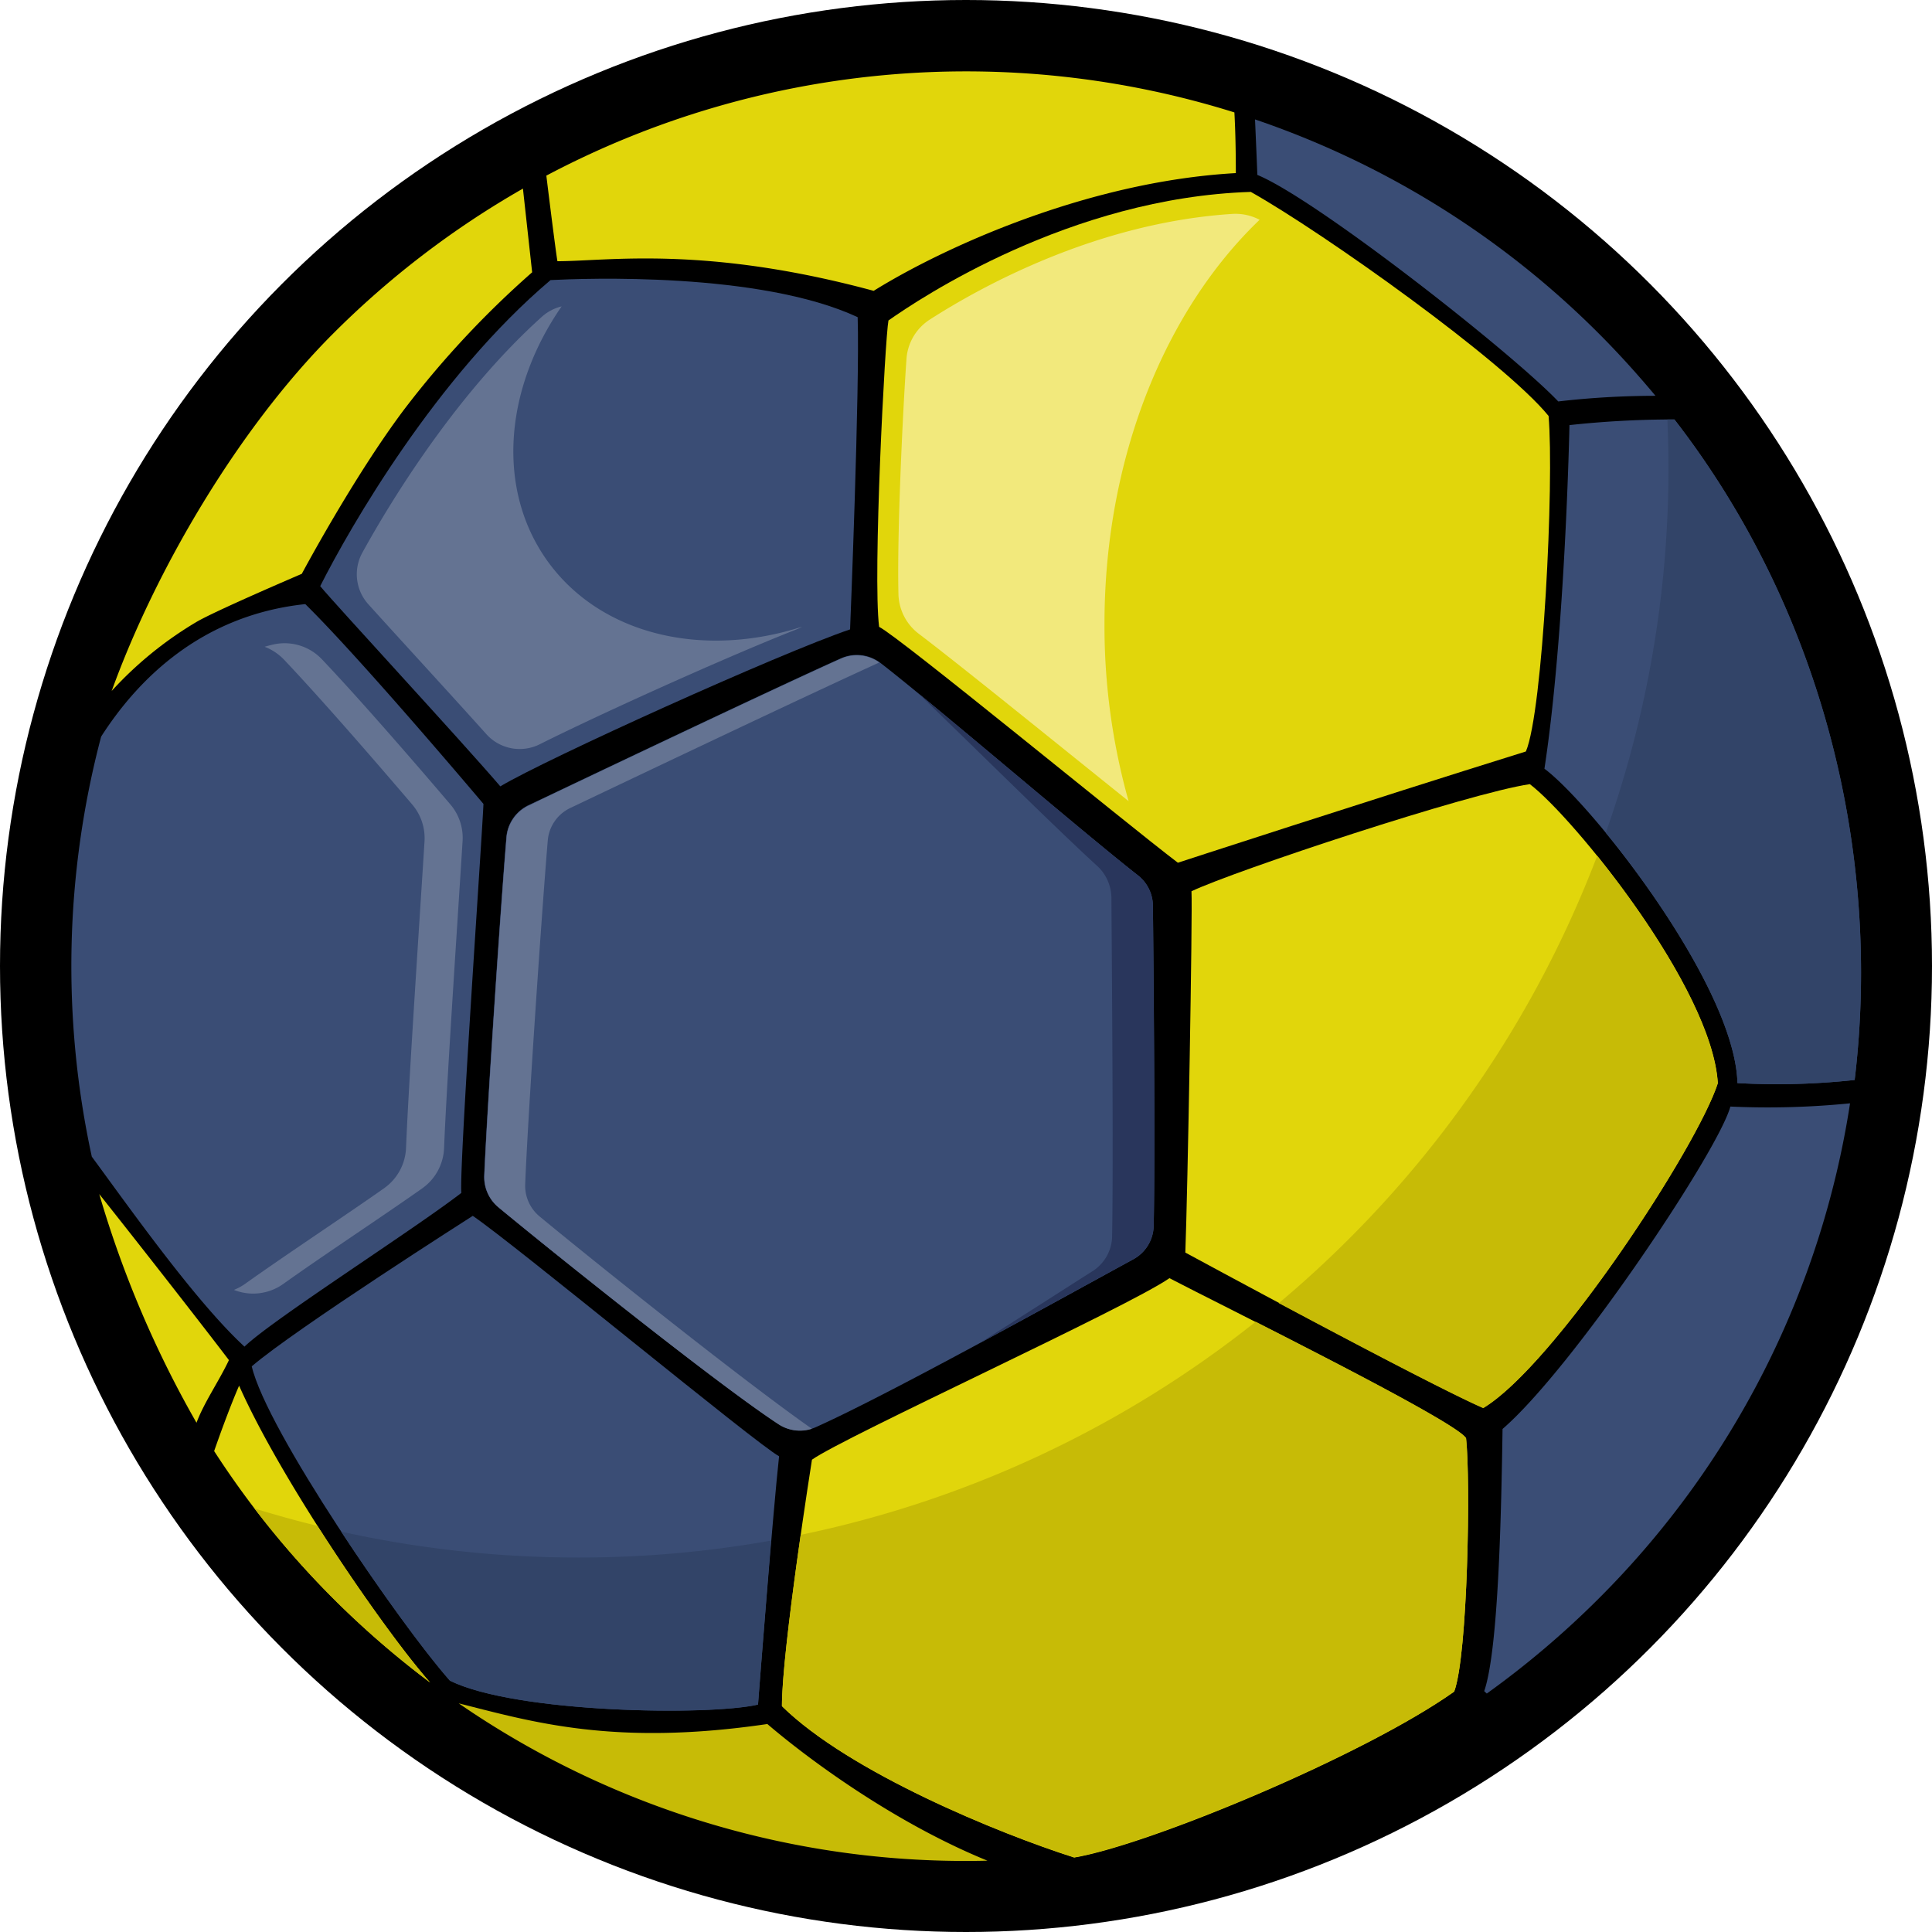 <svg xmlns="http://www.w3.org/2000/svg" viewBox="0 0 298 298"><defs><style>.cls-1{fill:#3a4d75;}.cls-2{fill:#29365c;}.cls-3{fill:#647392;}.cls-4{fill:#e1d60b;}.cls-5{fill:#c7bb06;}.cls-6{fill:#f2e97c;}.cls-7{fill:#324468;}</style></defs><title>6</title><g id="Layer_2" data-name="Layer 2"><g id="Layer_1-2" data-name="Layer 1"><circle cx="149" cy="149" r="149"/><path class="cls-1" d="M84.92,43.2c5.09-.26,32.25-1.31,47.37,5.72.35,10.89-1.17,48.16-1.17,48.16-10.9,3.69-46.92,20-53.95,24.21C71,114.09,51.88,93.42,49.39,90.41,54,81.27,67.35,58.05,84.92,43.2Z"/><path class="cls-1" d="M78.13,129.16c-.93,11.19-3,42.19-3.42,52.15a6.05,6.05,0,0,0,2.18,4.89c8.78,7.27,34,27.46,43.21,33.47a6,6,0,0,0,5.76.45c11.51-5.15,39.3-20.63,48.94-25.87a6,6,0,0,0,3.15-5.17c.24-10.93,0-39.67-.12-49.34A6,6,0,0,0,175.5,135c-8.5-6.66-31.21-26.17-39.66-32.72a6,6,0,0,0-6.15-.73c-10.2,4.57-38.7,18.13-48.15,22.64A6,6,0,0,0,78.13,129.16Z"/><path class="cls-2" d="M80.14,187.52a6.81,6.81,0,0,1-2-5.14c.34-10.48,2.24-43.1,3.09-54.88a6.7,6.7,0,0,1,1.52-3.87l-1.25.59a6,6,0,0,0-3.41,4.94c-.93,11.19-3,42.19-3.42,52.15a6.05,6.05,0,0,0,2.18,4.89c2.91,2.41,7.63,6.24,13,10.5C85.87,193,82.41,189.7,80.14,187.52Z"/><path class="cls-2" d="M177.83,139.74A6,6,0,0,0,175.5,135c-7-5.46-23.5-19.57-33.88-28.08,9.32,9,22,21.55,27.71,26.73a6.8,6.8,0,0,1,2.1,4.95c.07,10.18.32,40.42.11,51.93a6.51,6.51,0,0,1-2.85,5.43c-3.69,2.34-10.34,6.62-17.56,11.18,9.56-5.15,18.87-10.31,23.67-12.92a6,6,0,0,0,3.15-5.17C178.19,178.15,177.91,149.41,177.83,139.74Z"/><path class="cls-3" d="M83.23,187.63a6.14,6.14,0,0,1-2.22-5c.39-10.13,2.53-41.65,3.48-53a6.12,6.12,0,0,1,3.47-5c9.24-4.4,36.36-17.31,47.66-22.44a6,6,0,0,0-5.93-.58c-10.2,4.57-38.7,18.13-48.15,22.64a6,6,0,0,0-3.41,4.94c-.93,11.19-3,42.19-3.42,52.15a6.05,6.05,0,0,0,2.18,4.89c8.78,7.27,34,27.46,43.21,33.47a6,6,0,0,0,5.13.68C114.68,213,91.6,194.56,83.23,187.63Z"/><path class="cls-1" d="M72.92,187.54c6.5,4.4,43.91,35.33,47.25,37.08-.88,7.91-3.07,35.83-3.25,38.29-7.55,1.76-37.37,1.34-47.52-3.68-7.74-8.78-28.28-38.64-30.57-48.48C45.51,205,72.92,187.54,72.92,187.54Z"/><path class="cls-4" d="M125.24,225.15c4.92-3.52,48.64-23.47,55.14-28,7.38,3.86,44,21.89,45.75,24.7.71,6.33.28,33.46-1.83,39.08-13.92,9.87-47.05,23.63-58.61,25.59-11.6-3.69-34.71-13.15-45.08-23.34C120.61,254.36,125.24,225.15,125.24,225.15Z"/><path class="cls-4" d="M182.83,193.2c.35-9.14,1.13-52.22.95-55.73,6.68-3.17,42.7-15.12,52.19-16.52,6.68,5.09,28.1,31.35,29,46.11-3.17,9.84-25.1,43.41-36.17,50.09C220.17,213.46,182.83,193.2,182.83,193.2Z"/><path class="cls-4" d="M181.68,133.07c-7.91-6-42.92-34.8-46.08-36.38-1-7.91.92-44.62,1.44-47.26,4.75-3.34,28-18.95,55.89-19.83,11.25,6.33,39.08,26.13,45.93,34.56.88,10.2-.87,45.6-3.5,51.75C210.58,123.64,181.68,133.07,181.68,133.07Z"/><path class="cls-4" d="M84.27,27.09c.8,6.52,1.54,12.27,1.71,13.2,7.77,0,22.71-2.48,48.78,4.57C145.15,38.39,167.48,28,190.62,26.7c0-3-.05-6.19-.22-9.36A138.41,138.41,0,0,0,84.27,27.09Z"/><path class="cls-1" d="M246.58,51.42a137.46,137.46,0,0,0-53-33c.16,3.66.3,6.93.36,8.56,9.15,3.77,39.28,27.44,46.41,34.94a131.91,131.91,0,0,1,15-.87C252.57,57.72,249.67,54.51,246.58,51.42Z"/><path class="cls-1" d="M258.27,64.7a148,148,0,0,0-16.19.87s-.64,31.91-3.86,53c7.22,5.37,29.4,33.31,29.77,48.49a110.61,110.61,0,0,0,18.08-.48C290.28,131.49,281,94.05,258.27,64.7Z"/><path class="cls-1" d="M266.9,170.68c-1.85,6.85-24.22,40.29-35.14,49.73-.19,12.4-.6,34-2.83,40.44l.4.37a139.42,139.42,0,0,0,17.25-14.64,137.35,137.35,0,0,0,38.78-76.4A127.24,127.24,0,0,1,266.9,170.68Z"/><path class="cls-5" d="M152.31,287c-13.89-5.66-27-15.14-33.95-21.08-23.69,3.49-36.39-.37-47.61-3.19A137.77,137.77,0,0,0,152.31,287Z"/><path class="cls-4" d="M51.42,246.58a140.46,140.46,0,0,0,14.93,12.94c-6.78-7.62-22.94-31.06-29.47-45.79-1,2.3-2.39,5.9-3.85,10.09A138.42,138.42,0,0,0,51.42,246.58Z"/><path class="cls-4" d="M30.31,219.45c1.2-3.19,3.44-6.36,5-9.66-3.23-4.27-13.47-17.4-20-25.61A163.08,163.08,0,0,0,30.31,219.45Z"/><path class="cls-4" d="M17.23,106.57A57.19,57.19,0,0,1,30.19,96c2.7-1.65,16.36-7.49,16.36-7.49s8-15,15.81-25.38A145.61,145.61,0,0,1,82.08,42L80.66,29.09A138.45,138.45,0,0,0,51.42,51.42C36.63,66.21,23.9,88.12,17.23,106.57Z"/><path class="cls-1" d="M47.09,93.18c-16.1,1.71-25.9,11.7-31.49,20.44a138.61,138.61,0,0,0-1.44,64.79c5.79,7.86,16,22.35,23.55,29.3C42.1,203.49,63.6,189.82,71.16,184c-.36-4,3.24-55.47,3.41-60C74.57,124,55.86,101.8,47.09,93.18Z"/><path class="cls-3" d="M69.46,124.07c-4.07-4.78-13.29-15.51-19.77-22.34a7.93,7.93,0,0,0-7.45-2.34c-.48.11-1,.24-1.42.37a8.22,8.22,0,0,1,3,2c6.47,6.83,15.69,17.56,19.77,22.34a8,8,0,0,1,1.89,5.67c-.6,9.73-2.44,37-2.85,47.27a8,8,0,0,1-3.36,6.22c-6,4.23-15.35,10.39-21.5,14.79a8.66,8.66,0,0,1-1.69.91,8,8,0,0,0,7.6-.91c6.15-4.4,15.52-10.56,21.5-14.79A8,8,0,0,0,68.5,177c.41-10.31,2.25-37.54,2.85-47.27A7.93,7.93,0,0,0,69.46,124.07Z"/><path class="cls-3" d="M84.46,86.56c-8-11.15-6.62-26.64,2.17-39.3a7,7,0,0,0-3.06,1.61C71,60.18,61.05,75.89,55.91,85.21a6.91,6.91,0,0,0,.91,8c4.6,5.1,12.79,14,18.17,20a6.91,6.91,0,0,0,8.26,1.59c9.66-4.84,29.13-13.61,39.58-17.71a7.1,7.1,0,0,0,.88-.42C108.48,101.57,92.7,98,84.46,86.56Z"/><path class="cls-6" d="M170.36,96.23c0-25.73,9.45-48.47,23.93-62.33A8,8,0,0,0,190,33c-21,1.38-38.84,11.32-46.55,16.27a7.86,7.86,0,0,0-3.63,6.09c-.58,8.23-1.47,26.94-1.24,36.27a7.92,7.92,0,0,0,3.14,6.13c6.6,5,22.21,17.68,32.36,25.81A99.81,99.81,0,0,1,170.36,96.23Z"/><path class="cls-5" d="M246.36,132A168.23,168.23,0,0,1,197.25,201c11.5,6.14,26.47,14,31.53,16.2,11.07-6.68,33-40.25,36.17-50.09C264.36,157.26,254.73,142.4,246.36,132Z"/><path class="cls-5" d="M193.68,203.87a167.22,167.22,0,0,1-70.18,32.87c-1.31,9.18-2.89,21.27-2.89,26.4,10.37,10.19,33.48,19.65,45.08,23.34,11.56-2,44.69-15.72,58.61-25.59,2.11-5.62,2.54-32.75,1.83-39.08C224.92,219.87,207,210.65,193.68,203.87Z"/><path class="cls-5" d="M39.25,232.67a138.76,138.76,0,0,0,27.1,26.85c-3.9-4.38-10.89-14-17.38-24.16C45.7,234.56,42.45,233.66,39.25,232.67Z"/><path class="cls-7" d="M89.27,240.24a168.9,168.9,0,0,1-36.65-4c6.24,9.5,13,18.75,16.78,23,10.15,5,40,5.44,47.52,3.69.12-1.64,1.13-14.52,2-25.3A168.94,168.94,0,0,1,89.27,240.24Z"/><path class="cls-7" d="M258.27,64.7h-1.09c.11,2.48.17,5,.17,7.46a167.91,167.91,0,0,1-9.67,56.29c9,11,20.05,28,20.31,38.61a110.61,110.61,0,0,0,18.08-.48C290.28,131.49,281,94.05,258.27,64.7Z"/></g></g></svg>